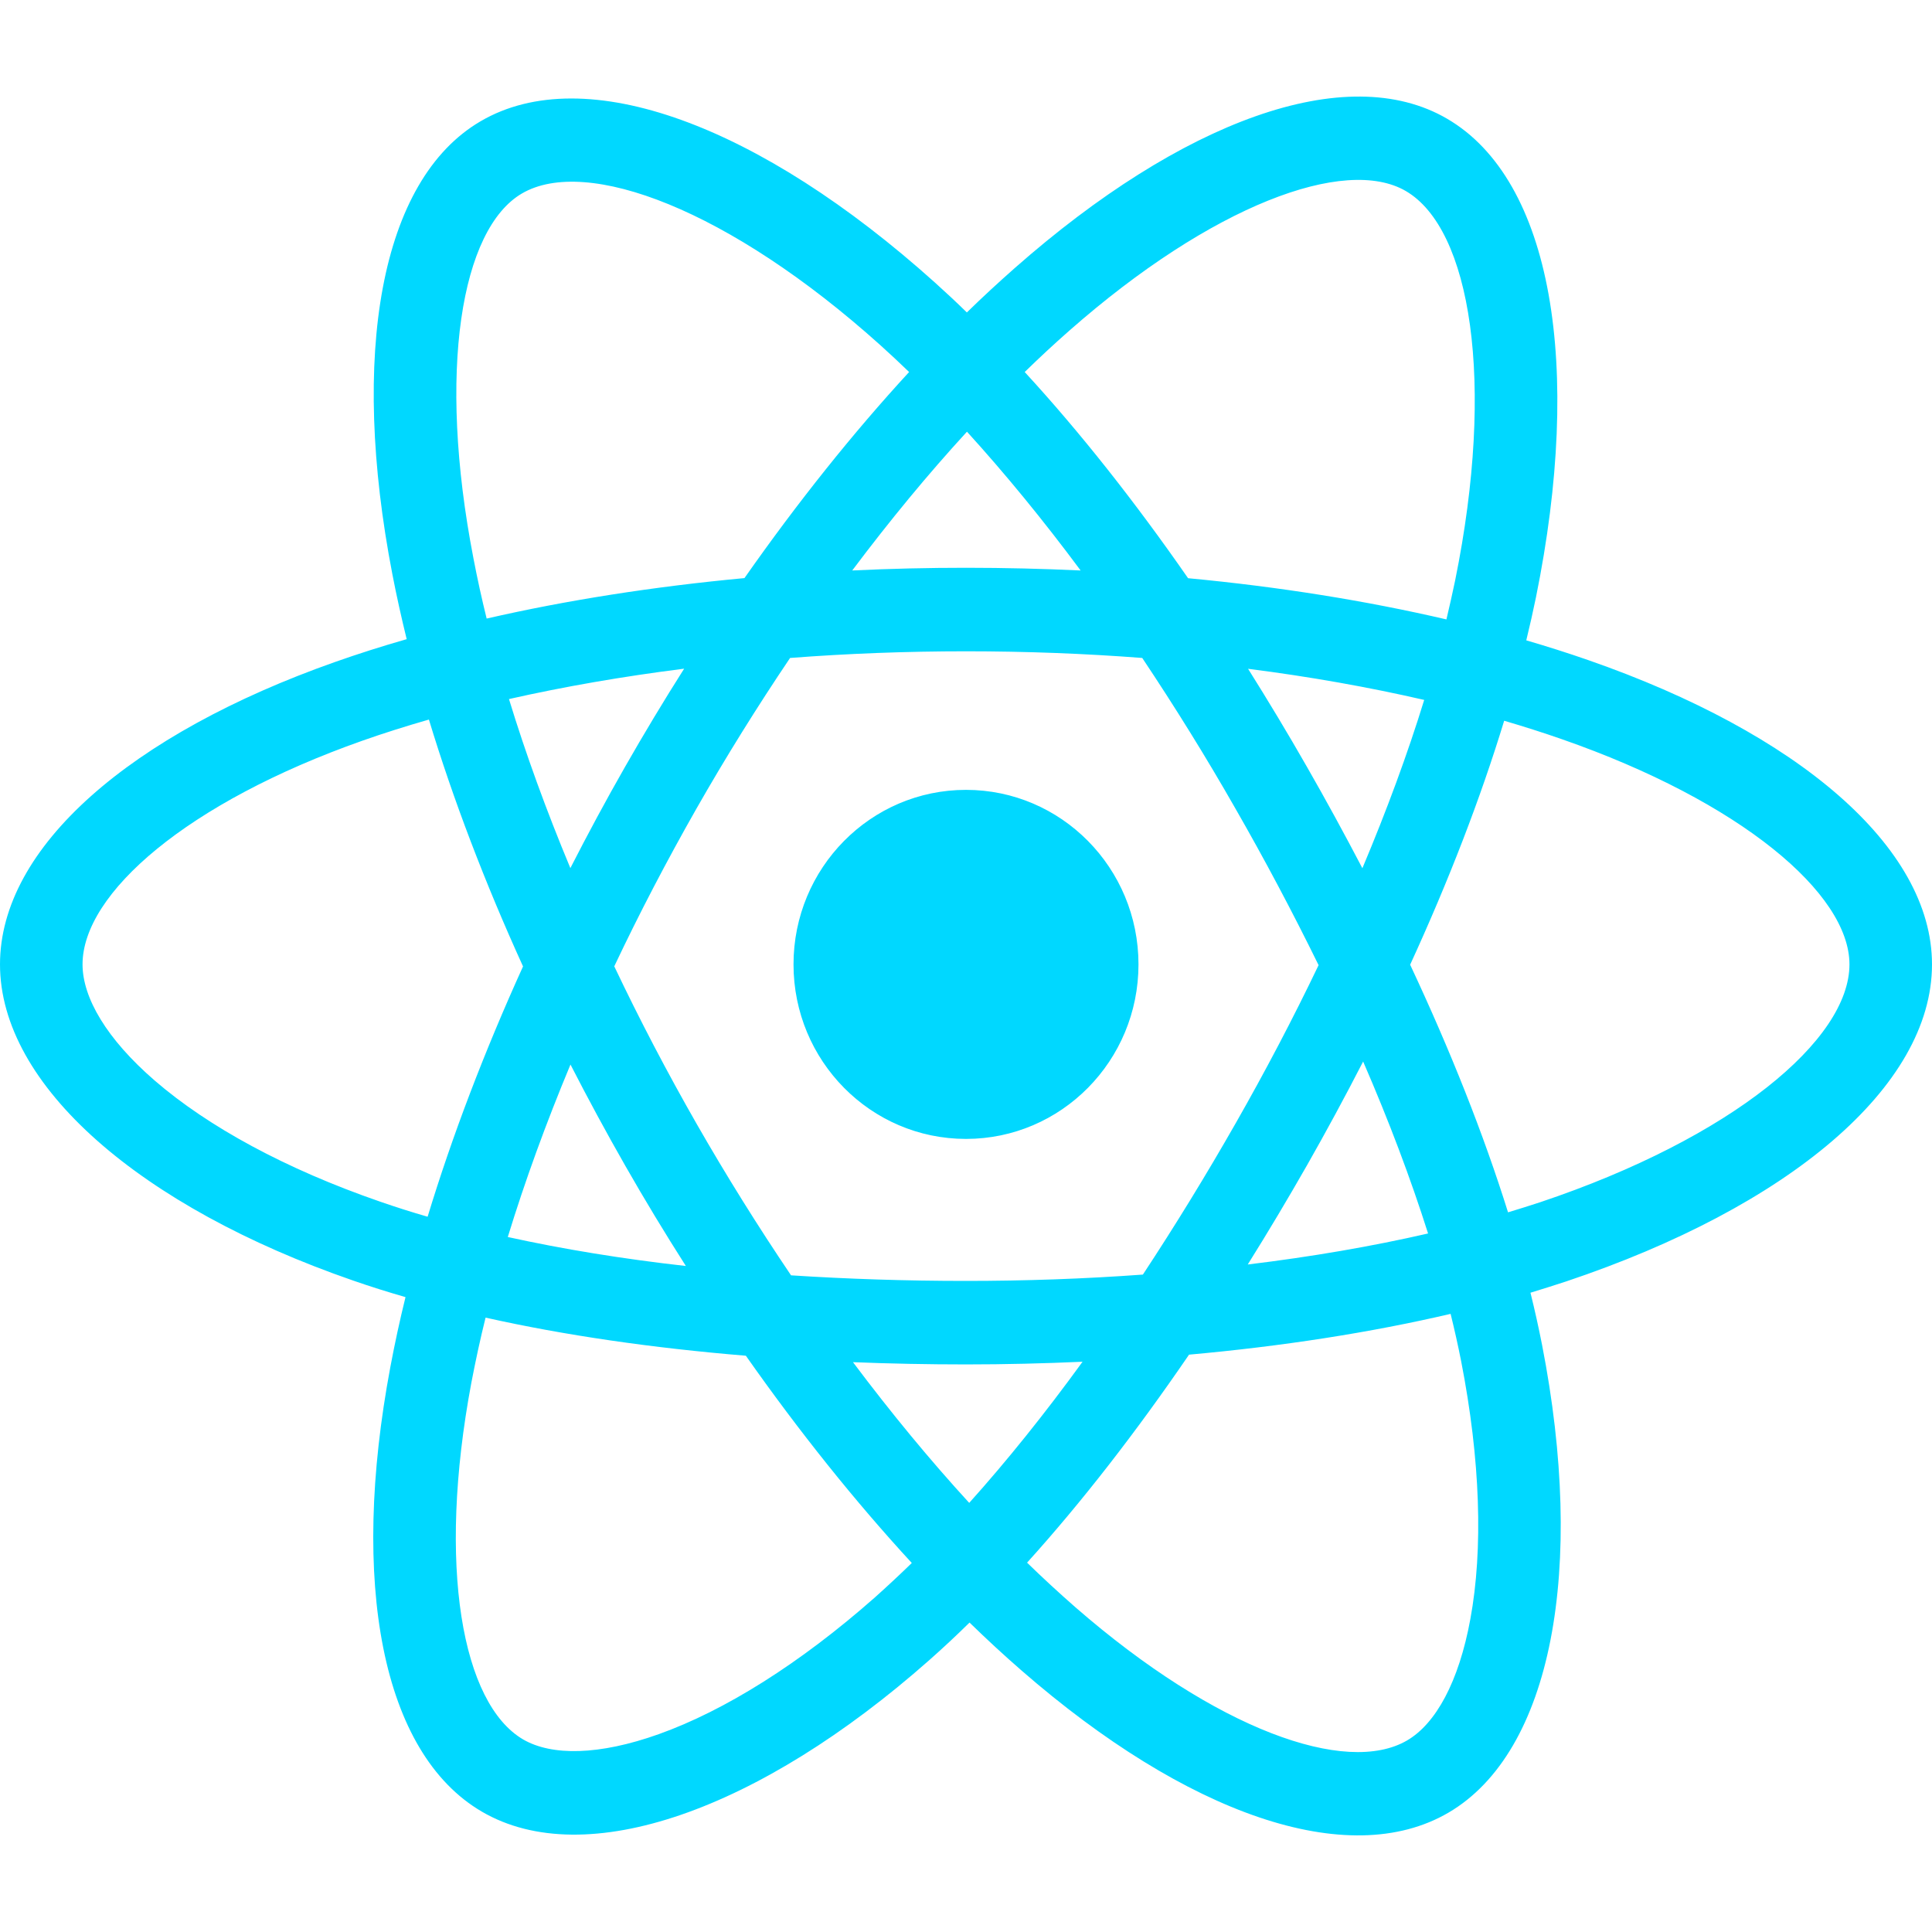 <svg width="18" height="18" viewBox="0 0 18 18" fill="none" xmlns="http://www.w3.org/2000/svg">
<g clip-path="url(#clip0_375_995)">
<path d="M14.8 6.151C14.608 6.084 14.415 6.023 14.22 5.966C14.253 5.831 14.283 5.697 14.31 5.566C14.748 3.412 14.462 1.677 13.482 1.106C12.543 0.558 11.008 1.129 9.457 2.495C9.304 2.63 9.154 2.768 9.008 2.911C8.911 2.816 8.811 2.723 8.71 2.632C7.085 1.172 5.455 0.557 4.477 1.13C3.539 1.679 3.261 3.31 3.656 5.352C3.695 5.554 3.74 5.755 3.789 5.955C3.558 6.021 3.336 6.092 3.123 6.167C1.217 6.839 0 7.892 0 8.985C0 10.113 1.307 11.245 3.291 11.931C3.452 11.987 3.615 12.038 3.778 12.085C3.725 12.3 3.678 12.517 3.637 12.735C3.26 14.741 3.554 16.333 4.49 16.879C5.456 17.443 7.078 16.864 8.658 15.467C8.786 15.354 8.911 15.237 9.033 15.117C9.191 15.271 9.353 15.421 9.52 15.566C11.05 16.898 12.56 17.435 13.495 16.888C14.461 16.323 14.774 14.612 14.367 12.53C14.335 12.367 14.299 12.205 14.259 12.044C14.373 12.009 14.485 11.974 14.594 11.938C16.657 11.246 18 10.128 18 8.985C18 7.888 16.744 6.828 14.8 6.151ZM14.352 11.2C14.254 11.232 14.153 11.264 14.05 11.295C13.822 10.566 13.514 9.79 13.138 8.988C13.497 8.206 13.793 7.44 14.014 6.715C14.198 6.769 14.377 6.826 14.549 6.886C16.215 7.466 17.231 8.324 17.231 8.985C17.231 9.689 16.134 10.602 14.352 11.2ZM13.613 12.681C13.793 13.602 13.819 14.434 13.699 15.084C13.592 15.669 13.377 16.059 13.11 16.215C12.543 16.547 11.33 16.115 10.021 14.976C9.867 14.841 9.716 14.702 9.569 14.559C10.076 13.998 10.583 13.345 11.078 12.621C11.948 12.543 12.77 12.415 13.515 12.241C13.551 12.387 13.584 12.534 13.613 12.681ZM6.137 16.157C5.582 16.355 5.141 16.361 4.874 16.206C4.306 15.874 4.07 14.595 4.392 12.88C4.431 12.678 4.474 12.476 4.524 12.276C5.261 12.441 6.077 12.559 6.949 12.631C7.447 13.34 7.969 13.991 8.495 14.562C8.383 14.671 8.268 14.778 8.152 14.882C7.453 15.499 6.753 15.937 6.137 16.157ZM3.54 11.195C2.663 10.892 1.938 10.497 1.441 10.067C0.994 9.68 0.769 9.296 0.769 8.985C0.769 8.322 1.746 7.476 3.376 6.901C3.574 6.831 3.781 6.766 3.996 6.704C4.221 7.445 4.516 8.22 4.873 9.004C4.512 9.799 4.212 10.586 3.984 11.336C3.835 11.293 3.687 11.246 3.54 11.195ZM4.411 5.202C4.072 3.453 4.297 2.134 4.862 1.803C5.464 1.45 6.796 1.953 8.2 3.214C8.291 3.296 8.381 3.38 8.47 3.466C7.947 4.034 7.43 4.681 6.936 5.386C6.09 5.465 5.279 5.592 4.534 5.763C4.488 5.577 4.447 5.39 4.411 5.202ZM12.175 7.142C11.999 6.834 11.816 6.53 11.628 6.231C12.202 6.304 12.752 6.402 13.269 6.521C13.114 7.024 12.92 7.55 12.693 8.089C12.526 7.77 12.354 7.454 12.175 7.142ZM9.009 4.022C9.363 4.411 9.719 4.845 10.068 5.315C9.359 5.282 8.649 5.281 7.94 5.315C8.29 4.849 8.648 4.415 9.009 4.022ZM5.822 7.147C5.645 7.457 5.476 7.771 5.314 8.088C5.09 7.551 4.898 7.023 4.742 6.513C5.256 6.397 5.803 6.302 6.374 6.23C6.183 6.531 5.999 6.837 5.822 7.147ZM6.39 11.795C5.801 11.729 5.245 11.638 4.731 11.525C4.89 11.006 5.086 10.467 5.315 9.918C5.478 10.236 5.648 10.55 5.825 10.86C6.007 11.179 6.196 11.491 6.39 11.795ZM9.03 14.002C8.665 13.604 8.302 13.164 7.947 12.691C8.292 12.705 8.643 12.712 9 12.712C9.367 12.712 9.73 12.703 10.086 12.687C9.736 13.169 9.382 13.61 9.03 14.002ZM12.7 9.89C12.941 10.445 13.143 10.981 13.305 11.492C12.783 11.612 12.219 11.709 11.625 11.781C11.816 11.476 12 11.167 12.178 10.855C12.359 10.537 12.533 10.215 12.7 9.89ZM11.512 10.466C11.239 10.945 10.951 11.415 10.648 11.875C10.1 11.915 9.55 11.934 9 11.934C8.44 11.934 7.895 11.916 7.37 11.882C7.06 11.423 6.766 10.952 6.49 10.47C6.216 9.991 5.96 9.502 5.723 9.003C5.959 8.504 6.215 8.015 6.488 7.535L6.488 7.535C6.761 7.056 7.053 6.587 7.361 6.13C7.896 6.089 8.445 6.068 9 6.068C9.557 6.068 10.107 6.089 10.642 6.13C10.947 6.587 11.237 7.054 11.509 7.531C11.784 8.01 12.042 8.497 12.285 8.992C12.045 9.493 11.787 9.984 11.512 10.466ZM13.098 1.78C13.701 2.132 13.935 3.55 13.557 5.409C13.532 5.528 13.505 5.649 13.476 5.771C12.729 5.597 11.918 5.467 11.069 5.387C10.574 4.674 10.062 4.026 9.547 3.466C9.682 3.334 9.82 3.206 9.961 3.082C11.29 1.912 12.532 1.45 13.098 1.78ZM9 7.359C9.888 7.359 10.607 8.087 10.607 8.985C10.607 9.883 9.888 10.611 9 10.611C8.112 10.611 7.393 9.883 7.393 8.985C7.393 8.087 8.112 7.359 9 7.359Z" fill="#00D8FF"/>
</g>
<defs>
<clipPath id="clip0_375_995">
<rect width="18" height="18" fill="white"/>
</clipPath>
</defs>
</svg>

